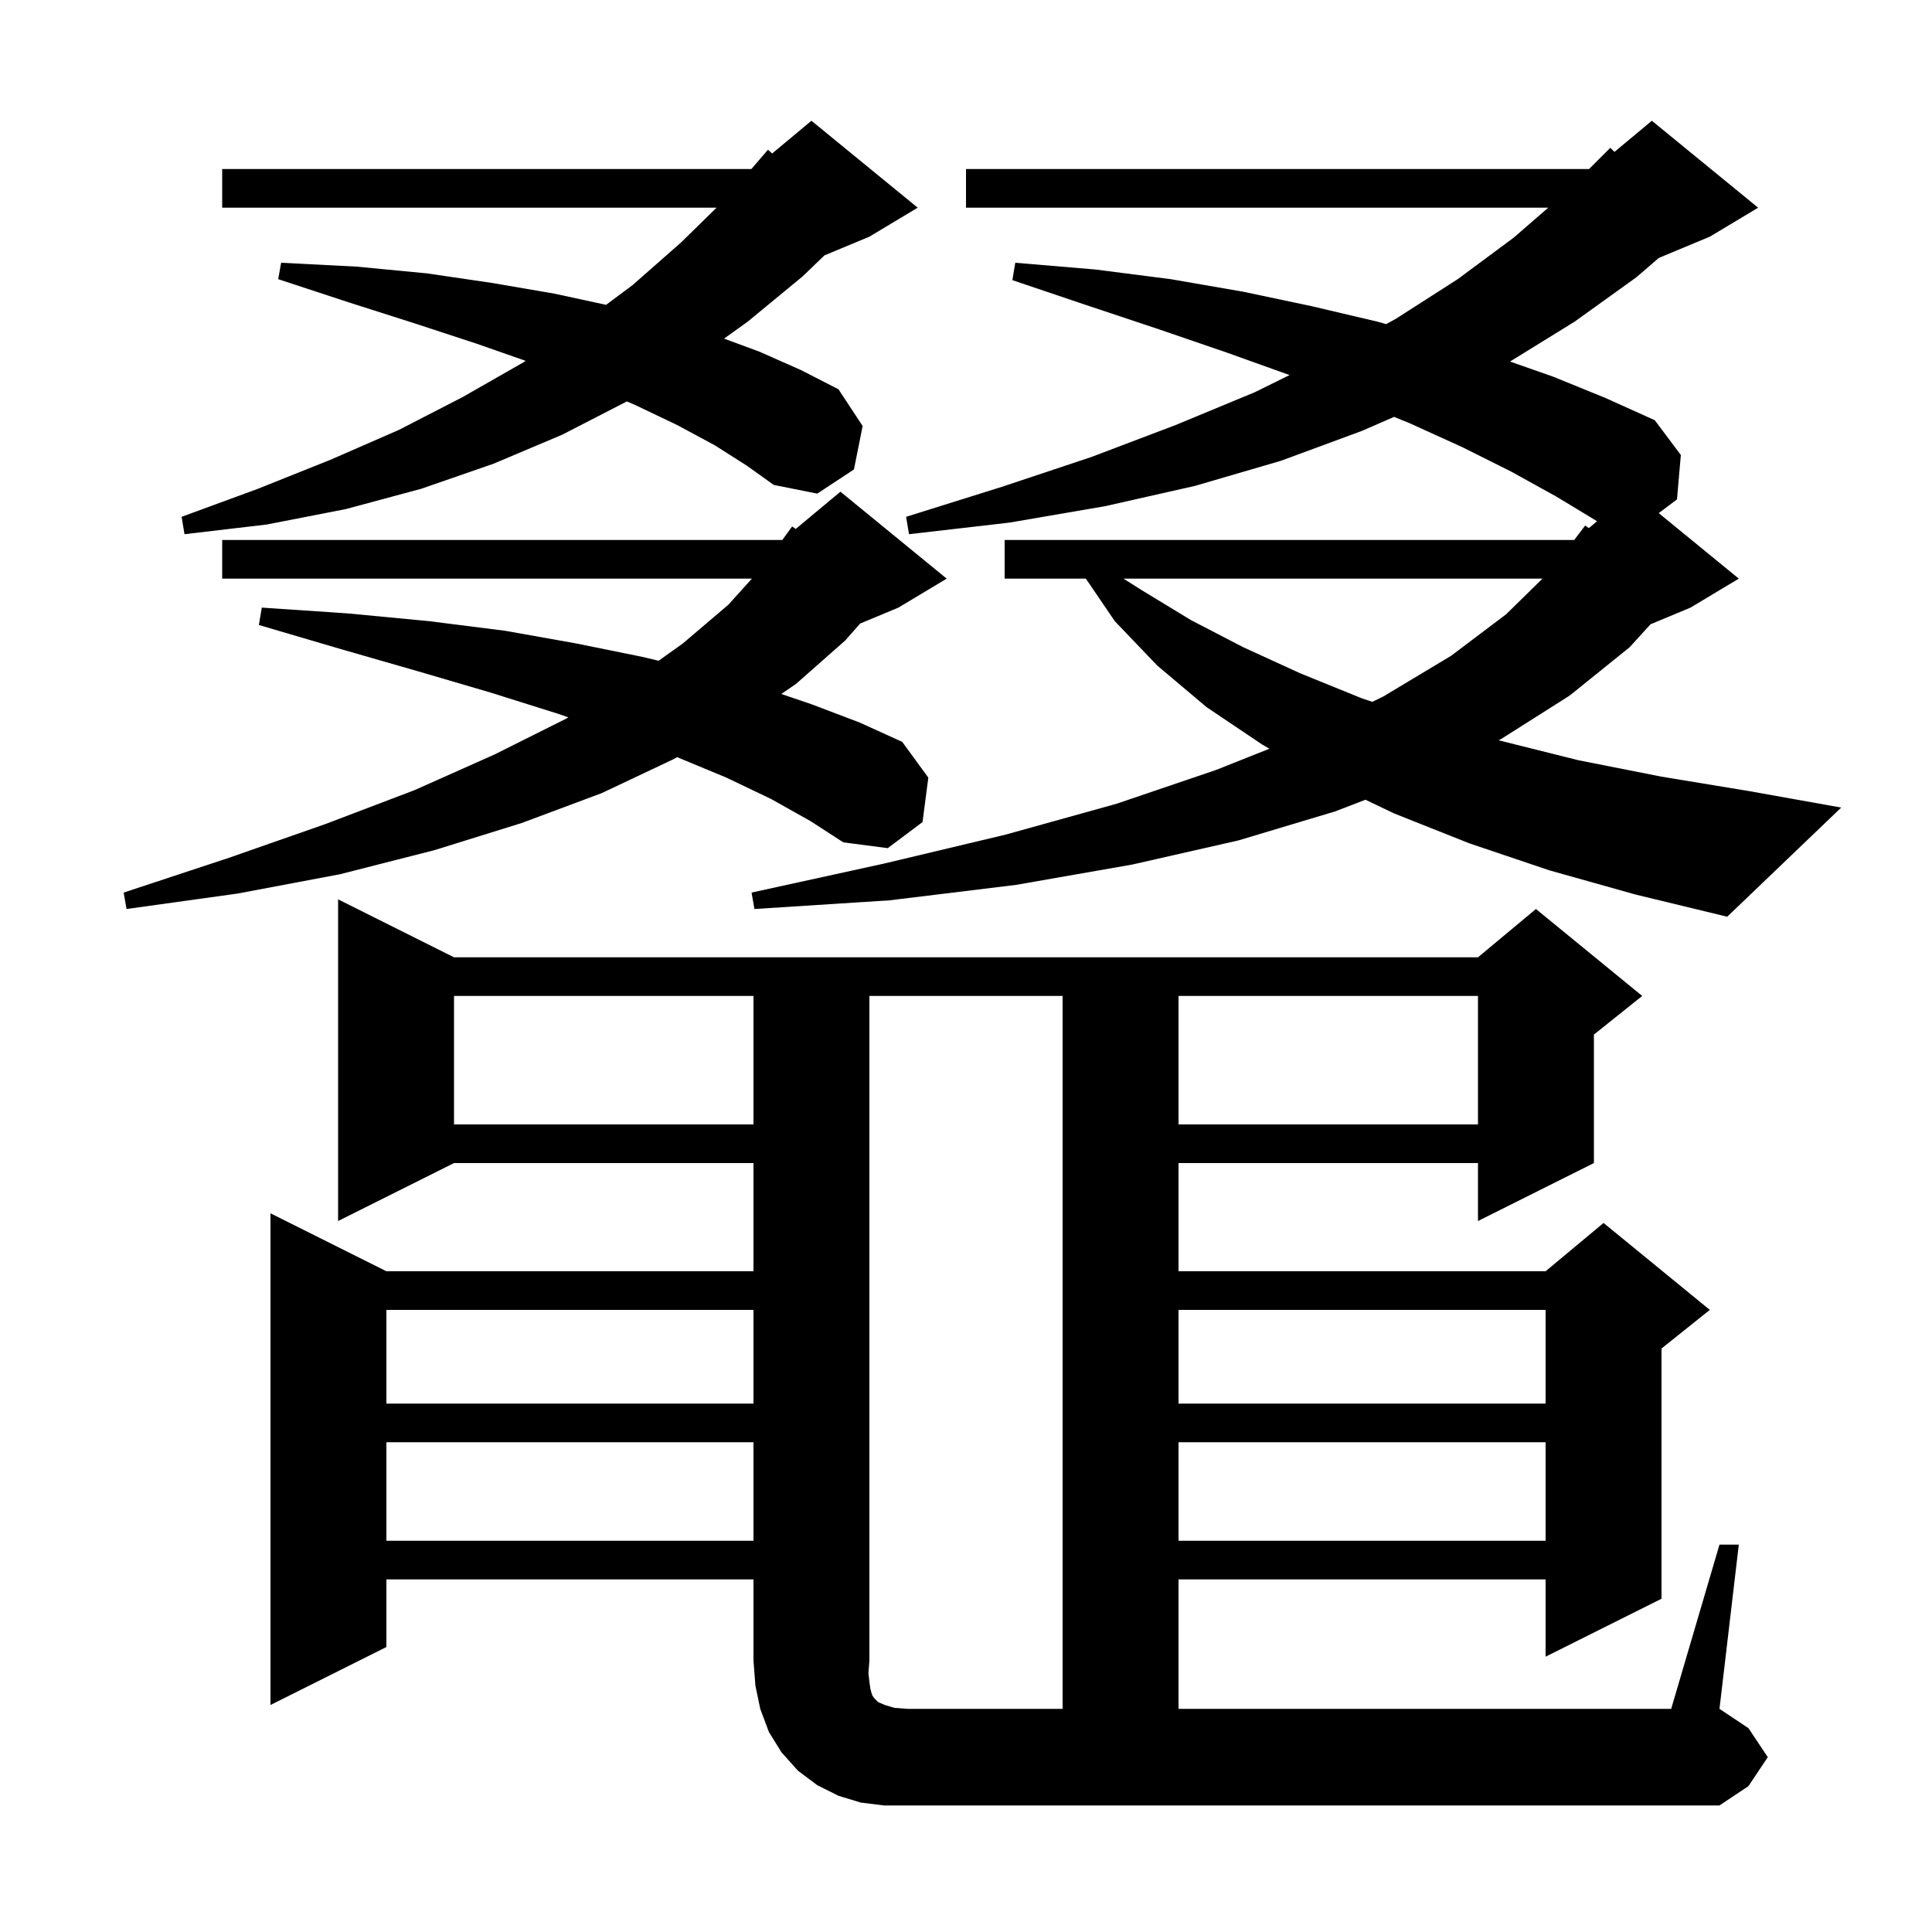 <svg xmlns="http://www.w3.org/2000/svg" xmlns:xlink="http://www.w3.org/1999/xlink" version="1.1" baseProfile="full" viewBox="0 0 200 200" width="200" height="200">
<g fill="black">
<path d="M 90.0 174.1 L 90.1 174.8 L 90.2 175.2 L 90.3 175.5 L 90.5 175.8 L 90.9 176.2 L 91.6 176.5 L 92.6 176.8 L 94.0 176.9 L 110.0 176.9 L 110.0 103.1 L 90.0 103.1 L 90.0 171.9 L 89.9 173.2 Z M 122.0 149.3 L 122.0 159.5 L 160.0 159.5 L 160.0 149.3 Z M 40.0 149.3 L 40.0 159.5 L 78.0 159.5 L 78.0 149.3 Z M 122.0 135.6 L 122.0 145.3 L 160.0 145.3 L 160.0 135.6 Z M 40.0 135.6 L 40.0 145.3 L 78.0 145.3 L 78.0 135.6 Z M 122.0 103.1 L 122.0 116.4 L 153.0 116.4 L 153.0 103.1 Z M 47.0 103.1 L 47.0 116.4 L 78.0 116.4 L 78.0 103.1 Z M 160.4 90.1 L 152.1 87.3 L 144.3 84.2 L 141.351 82.788 L 138.2 84.0 L 128.2 87.0 L 117.2 89.5 L 105.2 91.6 L 92.1 93.2 L 78.1 94.1 L 77.8 92.4 L 91.5 89.4 L 104.1 86.4 L 115.6 83.2 L 125.9 79.7 L 131.414 77.506 L 130.7 77.1 L 124.9 73.2 L 119.8 68.9 L 115.4 64.3 L 112.408 59.9 L 104.0 59.9 L 104.0 55.9 L 162.959 55.9 L 164.1 54.4 L 164.475 54.671 L 165.33 53.958 L 161.1 51.4 L 156.4 48.8 L 151.4 46.3 L 145.9 43.8 L 144.315 43.155 L 141.0 44.6 L 132.6 47.7 L 123.7 50.3 L 114.4 52.4 L 104.5 54.1 L 94.1 55.3 L 93.8 53.5 L 103.7 50.4 L 113.0 47.3 L 121.7 44.0 L 129.9 40.6 L 133.495 38.827 L 127.0 36.5 L 120.0 34.1 L 112.5 31.6 L 104.8 29.0 L 105.1 27.2 L 113.4 27.9 L 121.2 28.9 L 128.7 30.2 L 135.8 31.7 L 142.6 33.3 L 143.495 33.552 L 144.5 33.0 L 150.9 28.9 L 156.7 24.6 L 160.272 21.5 L 100.0 21.5 L 100.0 17.5 L 164.5 17.5 L 166.7 15.3 L 167.13 15.725 L 171.0 12.5 L 182.0 21.5 L 177.0 24.5 L 171.72 26.7 L 169.4 28.7 L 163.0 33.3 L 156.318 37.427 L 160.8 39.0 L 166.2 41.2 L 171.3 43.5 L 174.0 47.1 L 173.6 51.7 L 171.71 53.117 L 180.0 59.9 L 175.0 62.9 L 170.865 64.623 L 168.7 67.0 L 162.5 72.0 L 155.4 76.5 L 155.142 76.628 L 155.4 76.7 L 163.4 78.7 L 172.0 80.4 L 181.1 81.9 L 190.6 83.6 L 178.8 94.9 L 169.3 92.6 Z M 79.8 82.7 L 75.2 80.5 L 70.096 78.381 L 69.7 78.6 L 62.3 82.1 L 54.0 85.2 L 45.0 88.0 L 35.2 90.5 L 24.6 92.5 L 13.1 94.1 L 12.8 92.4 L 23.7 88.8 L 33.7 85.3 L 42.9 81.8 L 51.2 78.1 L 58.6 74.4 L 58.836 74.262 L 57.8 73.9 L 50.8 71.7 L 43.3 69.5 L 35.3 67.2 L 26.8 64.7 L 27.1 62.9 L 36.0 63.5 L 44.4 64.3 L 52.3 65.3 L 59.6 66.6 L 66.5 68.0 L 68.18 68.4 L 70.7 66.6 L 75.4 62.6 L 77.837 59.9 L 23.0 59.9 L 23.0 55.9 L 80.985 55.9 L 82.0 54.5 L 82.373 54.756 L 87.0 50.9 L 98.0 59.9 L 93.0 62.9 L 89.04 64.55 L 87.5 66.3 L 82.4 70.8 L 80.878 71.84 L 84.0 72.9 L 89.0 74.8 L 93.4 76.8 L 96.1 80.5 L 95.5 85.1 L 91.9 87.8 L 87.3 87.2 L 83.9 85.0 Z M 116.303 59.9 L 118.2 61.1 L 123.3 64.2 L 128.7 67.0 L 134.6 69.7 L 141.0 72.3 L 142.063 72.654 L 143.2 72.1 L 150.2 67.9 L 155.9 63.6 L 159.68 59.9 Z M 74.0 46.1 L 70.1 44.0 L 65.7 41.9 L 64.894 41.555 L 58.2 45.0 L 51.1 48.0 L 43.6 50.6 L 35.8 52.7 L 27.6 54.3 L 19.1 55.3 L 18.8 53.5 L 26.7 50.6 L 34.2 47.6 L 41.3 44.5 L 47.9 41.1 L 54.2 37.5 L 54.415 37.355 L 49.4 35.6 L 43.0 33.5 L 36.1 31.3 L 28.8 28.9 L 29.1 27.2 L 36.9 27.6 L 44.2 28.3 L 51.0 29.3 L 57.4 30.4 L 62.74 31.557 L 65.5 29.5 L 70.5 25.1 L 74.178 21.5 L 23.0 21.5 L 23.0 17.5 L 77.78 17.5 L 79.5 15.5 L 79.933 15.889 L 84.0 12.5 L 95.0 21.5 L 90.0 24.5 L 85.345 26.439 L 83.1 28.6 L 77.4 33.3 L 74.954 35.053 L 78.6 36.4 L 82.9 38.3 L 86.8 40.3 L 89.3 44.1 L 88.4 48.6 L 84.6 51.1 L 80.1 50.2 L 77.3 48.2 Z M 178.0 159.9 L 180.0 159.9 L 178.0 176.9 L 181.0 178.9 L 183.0 181.9 L 181.0 184.9 L 178.0 186.9 L 91.5 186.9 L 89.1 186.6 L 86.8 185.9 L 84.6 184.8 L 82.6 183.3 L 80.9 181.4 L 79.6 179.3 L 78.7 176.9 L 78.2 174.5 L 78.0 171.9 L 78.0 163.5 L 40.0 163.5 L 40.0 170.5 L 28.0 176.5 L 28.0 125.6 L 40.0 131.6 L 78.0 131.6 L 78.0 120.4 L 47.0 120.4 L 35.0 126.4 L 35.0 93.1 L 47.0 99.1 L 153.0 99.1 L 159.0 94.1 L 170.0 103.1 L 165.0 107.1 L 165.0 120.4 L 153.0 126.4 L 153.0 120.4 L 122.0 120.4 L 122.0 131.6 L 160.0 131.6 L 166.0 126.6 L 177.0 135.6 L 172.0 139.6 L 172.0 165.5 L 160.0 171.5 L 160.0 163.5 L 122.0 163.5 L 122.0 176.9 L 173.0 176.9 Z " />
</g>
</svg>
